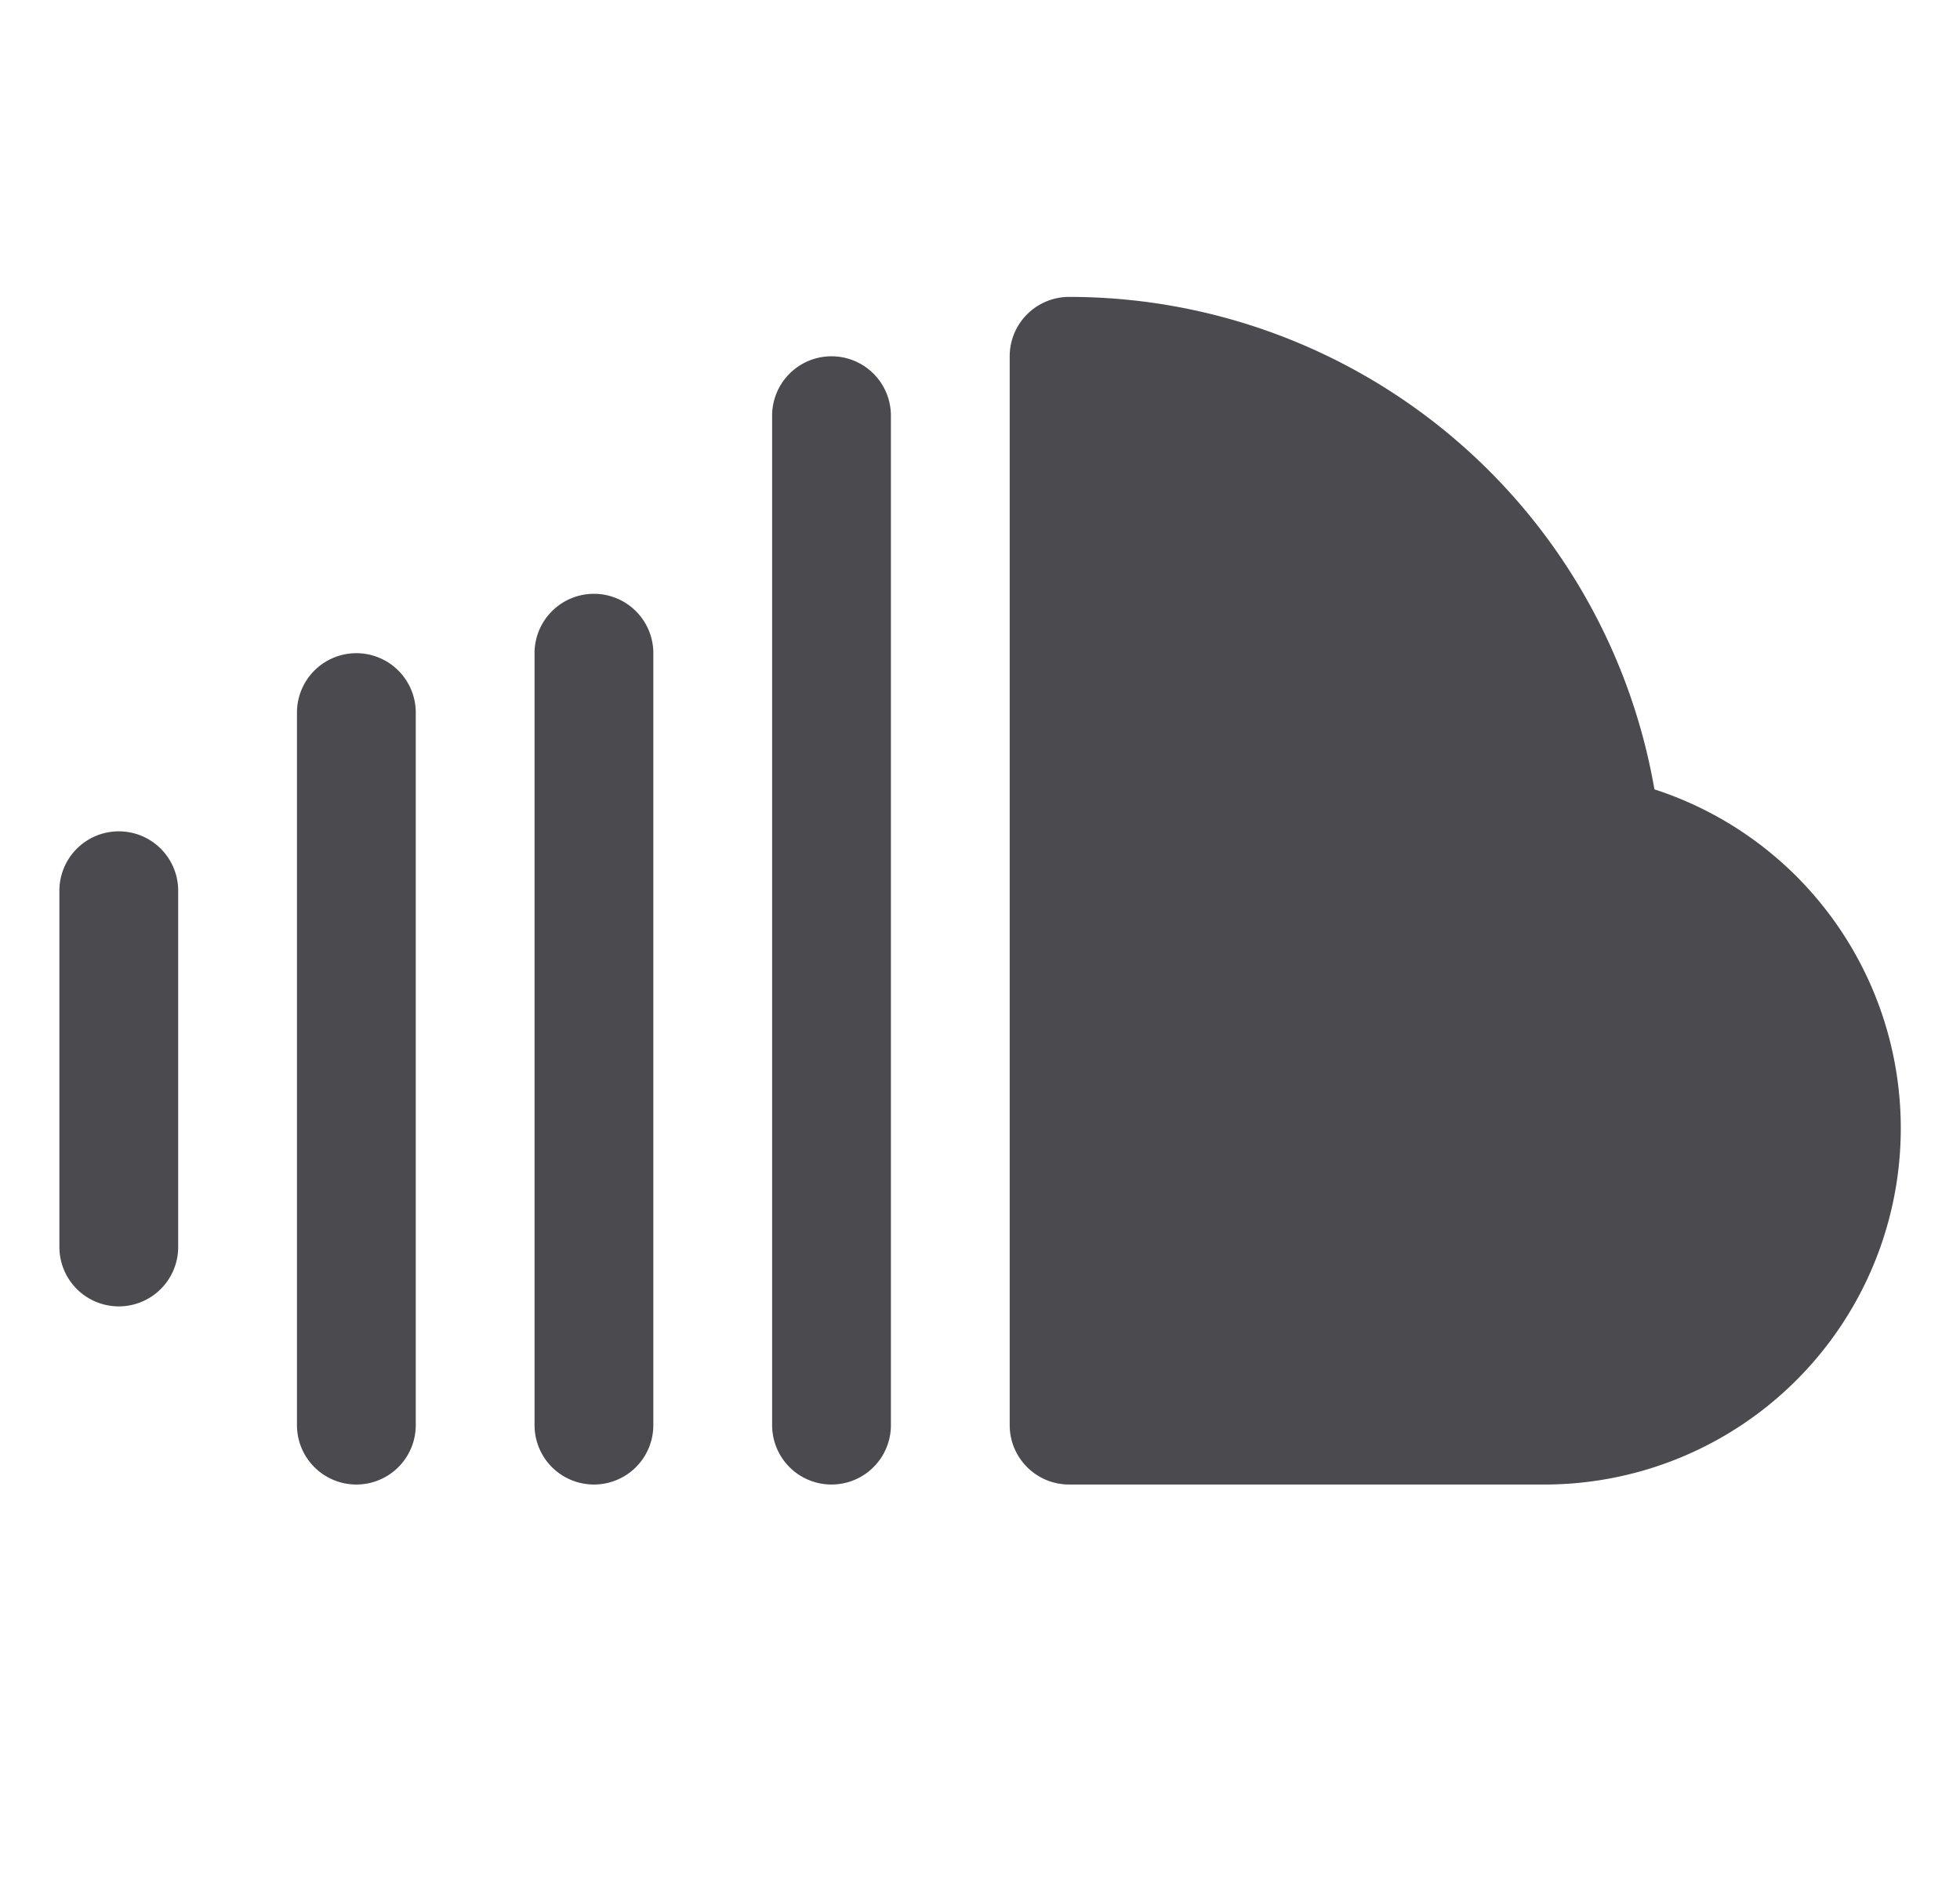 <svg xmlns="http://www.w3.org/2000/svg" width="33" height="32" fill="none" viewBox="0 0 33 32">
  <path fill="#4A4A4F" d="M3 15v6a1 1 0 1 1-2 0v-6a1 1 0 1 1 2 0Zm3-4a1 1 0 0 0-1 1v12a1 1 0 1 0 2 0V12a1 1 0 0 0-1-1Zm4-1a1 1 0 0 0-1 1v13a1 1 0 1 0 2 0V11a1 1 0 0 0-1-1Zm4-4a1 1 0 0 0-1 1v17a1 1 0 0 0 2 0V7a1 1 0 0 0-1-1Zm13.855 7.293A10 10 0 0 0 18 5a1 1 0 0 0-1 1v18a1 1 0 0 0 1 1h8a6 6 0 0 0 1.855-11.707Z"/>
</svg>
